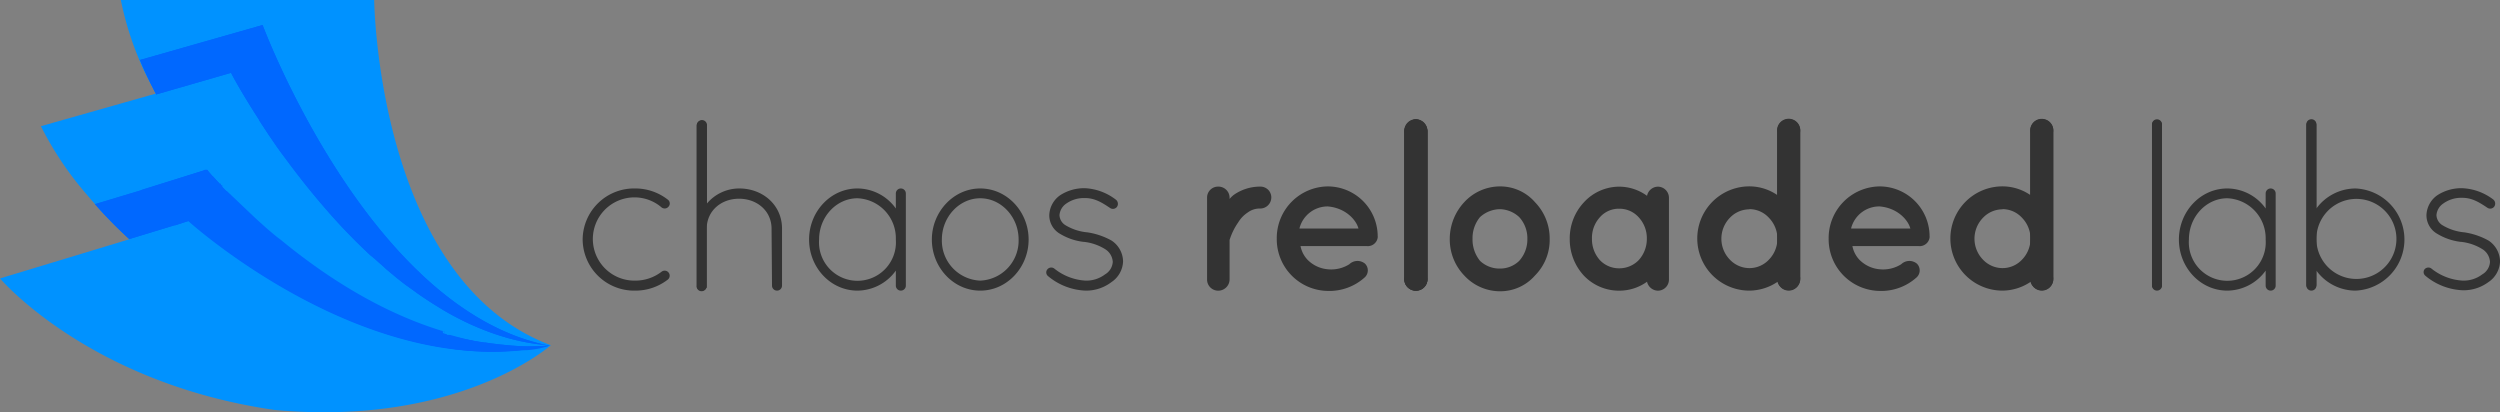 <svg xmlns="http://www.w3.org/2000/svg" viewBox="0 0 499.7 82.4"><rect x="0" y="0" width="499.7" height="82.4" fill="#808080" stroke="none"/><defs><style>.cls-1{fill:#0092ff;}.cls-2{fill:#fff;}.cls-3{fill:#0068ff;}.cls-4{fill:#333;}</style></defs><title>Asset 1</title><g id="Layer_2" data-name="Layer 2"><g id="Presentation"><path class="cls-1" d="M110.1,69S91.82,85.32,54.88,81.94C17.74,76.59,0,55.65,0,55.65L12.07,52l13.82-4.19A94.13,94.13,0,0,1,17.44,39,65.65,65.65,0,0,1,8.18,25.22l9.32-2.64,13.63-3.87c-1.25-2.46-2.28-4.27-3.13-6.37A63.07,63.07,0,0,1,24.15,0H74.79s.62,56,35.3,69Z"/><path class="cls-2" d="M110,69.12"/><path class="cls-3" d="M88.85,66.88h0c0-.05-.2-.11-.41-.17-.06,0,0,0-.08-.05h0l-.84-.23h0a91.68,91.68,0,0,1-31-15.82A109,109,0,0,1,42,35.6l0,0a8.33,8.33,0,0,1-1-1.33l.53-.23h0a.32.32,0,0,0,0,.06s0,0,0,0l.15.19.11.13.43.49s0,0,0,0l.45.5.27.31.63.68.35.38A132.19,132.19,0,0,0,59.47,50.94l.93.7c7.78,5.89,17.28,11.78,28.06,15.06C88.66,66.76,88.85,66.82,88.85,66.88Z"/><path class="cls-3" d="M89.51,66.94l.41.12L89.51,67h0Z"/><path class="cls-3" d="M109.38,69a42.89,42.89,0,0,1-7.56-1.35l-.77-.22c-.54-.15-1.09-.33-1.63-.5s-1.08-.37-1.61-.56a55.48,55.48,0,0,1-7-3.15l-.68-.37c-.69-.37-1.36-.76-2-1.16l-.74-.45q-1.62-1-3.19-2.07c-.4-.27-.78-.54-1.16-.82l-.71-.51-1.39-1c-.7-.53-1.38-1.07-2.06-1.63l-.67-.56-.9-.75-1.1-1c-.44-.38-.87-.77-1.3-1.16L74,51l-.43-.4-.63-.6-.63-.6-1.23-1.21c-.61-.61-1.21-1.22-1.8-1.84l-.59-.61c-.39-.41-.78-.83-1.15-1.24L67,43.91l-1.12-1.25L65.31,42c-1.82-2.08-3.53-4.16-5.12-6.19l-.94-1.21q-1.09-1.42-2.1-2.79l-1-1.34c-.41-.57-.82-1.13-1.2-1.69l-.38-.56a.42.42,0,0,1-.06-.09L53.8,27.1,52.42,25l-.6-.92,0-.07-.58-.9c-2.9-4.53-4.65-7.73-5-8.44l-.06-.11,0,0L31.22,18.88h0l-.06-.14C29.89,16.27,28.86,14.16,28,12l-.06-.17s0,.05,0,0V12h0L52.49,5S73.55,61.6,109.38,69Z"/><path class="cls-3" d="M110,69.13h-.16l0,0H110Z"/><path class="cls-3" d="M110.09,69.11l0,0h0Z"/><path class="cls-3" d="M109.38,69a42.89,42.89,0,0,1-7.56-1.35l-.77-.22c-.54-.15-1.09-.33-1.63-.5s-1.08-.37-1.61-.56a55.48,55.48,0,0,1-7-3.15l-.68-.37c-.69-.37-1.36-.76-2-1.16l-.74-.45q-1.62-1-3.19-2.07c-.4-.27-.78-.54-1.16-.82l-.71-.51-1.39-1c-.7-.53-1.38-1.07-2.06-1.63l-.67-.56-.9-.75-1.1-1c-.44-.38-.87-.77-1.3-1.16L74,51l-.43-.4-.63-.6-.63-.6-1.23-1.21c-.61-.61-1.21-1.22-1.8-1.84l-.59-.61c-.39-.41-.78-.83-1.15-1.24L67,43.91l-1.12-1.25L65.31,42c-1.82-2.08-3.53-4.16-5.12-6.19l-.94-1.21q-1.09-1.42-2.1-2.79l-1-1.34c-.41-.57-.82-1.13-1.2-1.69l-.38-.56a.42.42,0,0,1-.06-.09L53.8,27.1,52.42,25l-.6-.92,0-.07-.58-.9c-2.9-4.53-4.65-7.73-5-8.44l-.06-.11,0,0L31.22,18.88h0l-.06-.14C29.89,16.27,28.86,14.16,28,12l-.06-.17s0,.05,0,0V12h0L52.49,5S73.55,61.6,109.38,69Z"/><path class="cls-3" d="M109.76,69h-.12a.3.3,0,0,1,0,.07l0,0-.05,0c-35.8,7.65-71.83-24.93-71.83-24.93L35,45.06c-2.28-2.16-4.34-4.33-6.18-6.44l-.48-.55,0,0,12.63-4s0-.08,0-.08h.54s0,.06,0,.06l0,.09a1,1,0,0,1,.15.18l.11.12.27.3v0l.16.17.19.22h0l.25.27.27.31.63.68.35.38a0,0,0,0,1,0,0s0,0,0,.07l0,0v0h0V37h0v.09s.17.05.19.08.12.07.15.1.08.06.1.09l.07.09s0,0,0,0a.08.08,0,0,1,0,0s-.28,0-.27,0-.28,0-.28,0h0c2,2,5,4.68,8.37,7.64,1.11,1,2.42,2,3.66,3l.11,0C64.14,55,75.07,62.45,87.5,66.41h.06l.93.29h.17l.57.17h-.39V67h.66v0l.41.1c.7.17,1.38.3,2,.45.9.2,1.77.36,2.62.52s1.61.28,2.38.39H97c1.55.24,3,.41,4.3.52a50.12,50.12,0,0,0,8.34.14h.07s0-.07,0-.06S109.76,69,109.76,69Z"/><path class="cls-3" d="M109.84,69.09l-.11,0h-.06l-.29-.06.43,0Z"/><path class="cls-3" d="M110,69.13h-.18l0,0H110Z"/><path class="cls-3" d="M110,69.11h0S110,69.12,110,69.11Z"/><circle class="cls-3" cx="110.01" cy="69.1" transform="translate(-16.27 99.59) rotate(-45.71)"/><path class="cls-3" d="M108.85,69.13h.57s.06,0,0,0c-35.8,7.65-71.78-24.94-71.78-24.94l-2.75.85-9.06,2.75a92.86,92.86,0,0,1-6.86-7L28.27,38l12.63-4s0-.08,0-.08h.54s0,.06,0,.06l0,.09.9,1,.38.42.11.14,0,0,1,1.07h0s0,0,0,.07l0,0v0h0s0,0,.06,0h-.06s0,0,0,0h0s0,0,0,0l.1,0s.1-.08.12-.05.05-.06.08-.06h0s0,.15,0,.16a1.38,1.38,0,0,1,.08.16,1.27,1.27,0,0,1,.06.13.21.21,0,0,1,0,.05.12.12,0,0,1,0,0s-.28,0-.28,0-.28,0-.28,0h0a2.56,2.56,0,0,1,1.41,1s.17,0,.18,0c1.6,1.48,3.4,3.23,5.42,5.13.51.48,1.07,1,1.61,1.47.92.84,1.93,1.71,3,2.58.17.14.38.28.57.43l0,0,.24.18c8.27,6.82,19.48,14.29,32.14,18.16h0l.15,0h0l0,0s0,.09,0,.09c.17.05.35.22.51.22h0v-.1s-.21,0-.21,0a1.09,1.09,0,0,0-.2,0v-.11h0v.12a.2.2,0,0,1,0,0s0,0,0,0V67h.66v0l.41.1c.7.17,1.38.3,2,.45.9.2,1.77.36,2.62.52s1.61.28,2.38.39H97c1.55.24,3,.41,4.3.52a45.79,45.79,0,0,0,7.72.18C109.12,69.13,108.85,69.13,108.85,69.13Z"/><path class="cls-3" d="M110,69.13h0Z"/><path class="cls-3" d="M110.08,69.05H110a.06.06,0,0,0,0,0h.08Z"/><path class="cls-3" d="M109.56,69h0c-6.76,1-13.34-.29-19.6-2.06-.14,0-.28,0-.41,0V67h0c-.05,0-.11-.06-.16-.07s0-.06,0-.06,0,0-.07-.05l0,0c-11-3.23-20.88-9.19-28.81-15.14l-.93-.71c-1.07-.82-2.1-1.64-3.1-2.44l-.77-.63c-1.69-1.39-3.25-2.75-4.67-4-2.1-1.9-3.89-3.65-5.35-5.13l0,0c-.31-.32-.89-.62-1.16-.91l-.53-.1h0s.28,0,.28,0,.14,0,.14,0,.06,0,.06,0,0,0,0,0,0-.07,0-.09a1.21,1.21,0,0,0-.06-.12s0-.15,0-.15V37h0c-.06,0-.14.09-.17.06s-.15,0-.19,0,0,0,0,0h0s0,0,0,0,0,0,0,0,0,0,0,0,0,0,0,0,0,0,0,0l0,0,0,0h0v-.11c0-.14-.2-.26-.31-.38s-.4-.46-.59-.66l0,0-.11-.13-.38-.44h0L42.12,35s-.27-.06-.27-.09H42s0,0,0-.07l0,0s0,0,0-.06,0,0,0,0l-.17-.21-.09-.11-.11-.12-.15-.18,0,0a.74.74,0,0,1,0-.15L41,34h0L28.29,37.94l0,.07L19,40.82c.74.83,1.52,1.71,2.35,2.57.56.58,1.12,1.17,1.71,1.76.89.87,1.82,1.74,2.8,2.63L34.95,45h0l2.77-1h0s23.7,21.55,51.75,25.57c.48.07,1,.18,1.46.24a58.44,58.44,0,0,0,12.95.26A14.12,14.12,0,0,1,105.3,70h0a20.8,20.8,0,0,0,4.23-.78s0-.1.05-.12S109.58,69,109.56,69Zm.09.13h0Z"/><path class="cls-3" d="M110,69.1h0Z"/><path class="cls-3" d="M110,69.08h0Z"/><path class="cls-3" d="M109.73,69.13h0Z"/><path class="cls-3" d="M110,69.12h0Z"/><path class="cls-3" d="M110,69.11h0Z"/><path class="cls-3" d="M110,69.12h0Z"/><path class="cls-3" d="M110.06,69.12h0Z"/><path class="cls-3" d="M110.09,69.13h0Z"/><path class="cls-3" d="M110,69.12"/><path class="cls-4" d="M116.46,47.84A10.28,10.28,0,0,1,127,37.67a10.51,10.51,0,0,1,6.5,2.25.94.94,0,0,1,.13,1.38,1,1,0,0,1-1.38.17A8.32,8.32,0,1,0,127,56.09a8.6,8.6,0,0,0,5.25-1.79,1,1,0,0,1,1.38.17,1,1,0,0,1-.21,1.46A10.54,10.54,0,0,1,127,58.09,10.3,10.3,0,0,1,116.46,47.84Z"/><path class="cls-4" d="M154.22,45.72c0-3.58-2.92-6-6.5-6s-6.46,2.42-6.46,6v11.5c0,.08,0,.13,0,.17s0,.12-.08.17a1,1,0,0,1-.62.5.15.15,0,0,1-.08,0h-.21a1.14,1.14,0,0,1-.79-.33,1.24,1.24,0,0,1-.17-.33.92.92,0,0,1,0-.33V25a1,1,0,1,1,2,0V40.67a8.44,8.44,0,0,1,6.46-3c4.71,0,8.54,3.33,8.54,8V57.09a1,1,0,0,1-2,0Z"/><path class="cls-4" d="M181.06,38.67V57.09a1,1,0,1,1-2,0v-3a9.53,9.53,0,0,1-7.67,4c-5.38,0-9.67-4.63-9.67-10.21s4.29-10.21,9.67-10.21a9.49,9.49,0,0,1,7.67,4v-3a1,1,0,1,1,2,0Zm-2,9.21a8,8,0,0,0-7.67-8.25c-4.17,0-7.67,3.67-7.67,8.25a7.69,7.69,0,1,0,15.34,0Z"/><path class="cls-4" d="M195.93,37.67c5.38,0,9.67,4.67,9.67,10.21s-4.29,10.21-9.67,10.21-9.67-4.67-9.67-10.21S190.6,37.67,195.93,37.67Zm0,18.42a8,8,0,0,0,7.67-8.21c0-4.54-3.5-8.25-7.67-8.25s-7.67,3.71-7.67,8.25A8,8,0,0,0,195.93,56.09Z"/><path class="cls-4" d="M209.35,53.84a1,1,0,0,1,1.42-.13A10.93,10.93,0,0,0,217,56.09a6.16,6.16,0,0,0,3.88-1.25,3.1,3.1,0,0,0,1.54-2.5,3.22,3.22,0,0,0-1.46-2.5,10.14,10.14,0,0,0-4.33-1.5l-.08,0a11.64,11.64,0,0,1-4.63-1.58A4.26,4.26,0,0,1,209.73,43a5.06,5.06,0,0,1,2.21-4,8.79,8.79,0,0,1,5-1.38A11,11,0,0,1,223,39.88a1.06,1.06,0,0,1,.29,1.42,1,1,0,0,1-1.38.29c-1.5-1-3-2-5-2a6.13,6.13,0,0,0-3.88,1.17A3.07,3.07,0,0,0,211.77,43a2.47,2.47,0,0,0,1.17,2,10.28,10.28,0,0,0,4.17,1.42h.08a14.2,14.2,0,0,1,5,1.67,5.1,5.1,0,0,1,2.29,4.17,5.19,5.19,0,0,1-2.33,4.13A8.33,8.33,0,0,1,217,58.09a12.4,12.4,0,0,1-7.54-2.92A.94.94,0,0,1,209.35,53.84Z"/><path class="cls-4" d="M254.11,39.47a2.22,2.22,0,0,1-2.21,2.21,4,4,0,0,0-2.5.79,6.28,6.28,0,0,0-1.92,2,12.79,12.79,0,0,0-1.71,3.5v7.92a2.27,2.27,0,0,1-2.29,2.21,2.22,2.22,0,0,1-2.21-2.21V39.47a2.19,2.19,0,0,1,2.21-2.17,2.23,2.23,0,0,1,2.29,2.17v.29a5.47,5.47,0,0,1,.87-.83,9.14,9.14,0,0,1,5.25-1.63A2.16,2.16,0,0,1,254.11,39.47Z"/><path class="cls-4" d="M255.2,47.68a10.32,10.32,0,0,1,10.17-10.42,10,10,0,0,1,10,9.67v.21a1.15,1.15,0,0,1,0,.38,2,2,0,0,1-2.17,1.67H259.95a5.46,5.46,0,0,0,1.42,2.75,6.45,6.45,0,0,0,4,1.88,6.81,6.81,0,0,0,4.33-1,2.36,2.36,0,0,1,3.13-.13,1.9,1.9,0,0,1,0,2.71,10.53,10.53,0,0,1-7.46,2.75A10.34,10.34,0,0,1,255.2,47.68Zm4.54-2h11.79c-.42-1.67-2.54-4.13-6.17-4.42A5.82,5.82,0,0,0,259.74,45.63Z"/><path class="cls-4" d="M283,23.85a2.54,2.54,0,0,1,2.33,2.69V55.8a2.31,2.31,0,0,1-4.63,0V26.54A2.54,2.54,0,0,1,283,23.85Z"/><path class="cls-4" d="M292.66,55.05a10.4,10.4,0,0,1-2.88-7.33,10.75,10.75,0,0,1,2.88-7.29,9.73,9.73,0,0,1,7.17-3.17,9.22,9.22,0,0,1,7,3.17,10.41,10.41,0,0,1,2.92,7.29,10.09,10.09,0,0,1-2.92,7.33,9.21,9.21,0,0,1-7,3.17A9.73,9.73,0,0,1,292.66,55.05Zm1.67-7.33a6.74,6.74,0,0,0,1.5,4.42,5.64,5.64,0,0,0,4,1.54,5.46,5.46,0,0,0,3.83-1.54,6.4,6.4,0,0,0,1.63-4.42,6.27,6.27,0,0,0-1.63-4.33,5.89,5.89,0,0,0-3.83-1.58,6.06,6.06,0,0,0-4,1.58A6.59,6.59,0,0,0,294.33,47.72Z"/><path class="cls-4" d="M333.59,47.72v8.17a2.22,2.22,0,0,1-2.21,2.21,2.27,2.27,0,0,1-2.17-1.79,9.47,9.47,0,0,1-5.54,1.79,9.68,9.68,0,0,1-7.08-3,10.67,10.67,0,0,1-2.83-7.33,10.52,10.52,0,0,1,2.83-7.33,9.6,9.6,0,0,1,7.08-3.13,9.5,9.5,0,0,1,5.54,1.83,2.26,2.26,0,0,1,2.17-1.83,2.23,2.23,0,0,1,2.21,2.25Zm-4.42,0a6.13,6.13,0,0,0-1.63-4.29,5.15,5.15,0,0,0-3.88-1.71,5,5,0,0,0-3.88,1.71,6.1,6.1,0,0,0-1.58,4.29A6.25,6.25,0,0,0,319.79,52a5.25,5.25,0,0,0,3.88,1.63A5.39,5.39,0,0,0,327.54,52,6.28,6.28,0,0,0,329.17,47.72Z"/><path class="cls-4" d="M359.8,55.84a2.27,2.27,0,0,1-2.25,2.25,2.24,2.24,0,0,1-2.21-1.79,10.17,10.17,0,0,1-5.67,1.79,10.42,10.42,0,0,1,0-20.84A9.86,9.86,0,0,1,355.26,39V26.49a2.3,2.3,0,1,1,4.54,0V55.84Zm-10.13-14a5.4,5.4,0,0,0-3.92,1.71,6,6,0,0,0,0,8.33,5.4,5.4,0,0,0,3.92,1.71,5.33,5.33,0,0,0,3.92-1.71,6,6,0,0,0,0-8.33A5.33,5.33,0,0,0,349.67,41.8Z"/><path class="cls-4" d="M365.51,47.68a10.32,10.32,0,0,1,10.17-10.42,10,10,0,0,1,10,9.67v.21a1.15,1.15,0,0,1,0,.38,2,2,0,0,1-2.17,1.67H370.26a5.46,5.46,0,0,0,1.42,2.75,6.45,6.45,0,0,0,4,1.88,6.81,6.81,0,0,0,4.33-1,2.36,2.36,0,0,1,3.13-.13,1.9,1.9,0,0,1,0,2.71,10.53,10.53,0,0,1-7.46,2.75A10.34,10.34,0,0,1,365.51,47.68Zm4.54-2h11.79c-.42-1.67-2.54-4.13-6.17-4.42A5.82,5.82,0,0,0,370,45.63Z"/><path class="cls-4" d="M410.39,55.84a2.27,2.27,0,0,1-2.25,2.25,2.24,2.24,0,0,1-2.21-1.79,10.17,10.17,0,0,1-5.67,1.79,10.42,10.42,0,0,1,0-20.84A9.87,9.87,0,0,1,405.85,39V26.49a2.3,2.3,0,1,1,4.54,0V55.84Zm-10.13-14a5.4,5.4,0,0,0-3.92,1.71,6,6,0,0,0,0,8.33,5.4,5.4,0,0,0,3.92,1.71,5.33,5.33,0,0,0,3.92-1.71,6,6,0,0,0,0-8.33A5.33,5.33,0,0,0,400.26,41.8Z"/><path class="cls-4" d="M430.14,25a1,1,0,1,1,2,0V57.09a1,1,0,0,1-2,0Z"/><path class="cls-4" d="M454.86,38.67V57.09a1,1,0,0,1-2,0v-3a9.53,9.53,0,0,1-7.67,4c-5.38,0-9.67-4.63-9.67-10.21s4.29-10.21,9.67-10.21a9.49,9.49,0,0,1,7.67,4v-3a1,1,0,0,1,2,0Zm-2,9.21a8,8,0,0,0-7.67-8.25c-4.17,0-7.67,3.67-7.67,8.25a7.69,7.69,0,1,0,15.34,0Z"/><path class="cls-4" d="M461,48.34V25a1,1,0,1,1,2,0V41.67a9.75,9.75,0,0,1,7.83-4,10.22,10.22,0,0,1,0,20.42,9.71,9.71,0,0,1-7.83-4v3a1,1,0,0,1-2,0Zm2-.42a8,8,0,1,0,0-.33Z"/><path class="cls-4" d="M484.61,53.84a1,1,0,0,1,1.42-.13,10.93,10.93,0,0,0,6.25,2.38,6.16,6.16,0,0,0,3.88-1.25,3.1,3.1,0,0,0,1.54-2.5,3.22,3.22,0,0,0-1.46-2.5,10.14,10.14,0,0,0-4.33-1.5l-.08,0a11.64,11.64,0,0,1-4.63-1.58A4.26,4.26,0,0,1,485,43a5.06,5.06,0,0,1,2.21-4,8.79,8.79,0,0,1,5-1.38,11,11,0,0,1,6.08,2.21,1.06,1.06,0,0,1,.29,1.42,1,1,0,0,1-1.38.29c-1.5-1-3-2-5-2a6.13,6.13,0,0,0-3.88,1.17A3.07,3.07,0,0,0,487,43a2.47,2.47,0,0,0,1.17,2,10.28,10.28,0,0,0,4.17,1.42h.08a14.2,14.2,0,0,1,5,1.67,5.1,5.1,0,0,1,2.29,4.17,5.19,5.19,0,0,1-2.33,4.13,8.33,8.33,0,0,1-5.08,1.63,12.4,12.4,0,0,1-7.54-2.92A.94.94,0,0,1,484.61,53.84Z"/><path class="cls-4" d="M283,23.85a2.54,2.54,0,0,1,2.33,2.69V55.8a2.31,2.31,0,0,1-4.63,0V26.54A2.54,2.54,0,0,1,283,23.85Z"/><path class="cls-4" d="M280.68,55.4V26.14a2.31,2.31,0,0,1,4.63,0V55.4a2.34,2.34,0,1,1-4.63,0Z"/><path class="cls-4" d="M355.21,55.31V26.05a2.31,2.31,0,0,1,4.63,0V55.31a2.34,2.34,0,1,1-4.63,0Z"/><path class="cls-4" d="M405.79,55.34V26.07a2.31,2.31,0,0,1,4.63,0V55.34a2.34,2.34,0,1,1-4.63,0Z"/><path class="cls-4" d="M430.14,24.85a1,1,0,0,1,2,0V56.92a1,1,0,1,1-2,0Z"/><path class="cls-4" d="M461,24.83a1,1,0,0,1,2,0V56.9a1,1,0,1,1-2,0Z"/><path class="cls-4" d="M139.23,25.14a1,1,0,1,1,2,0V57.21a1,1,0,0,1-2,0Z"/></g></g></svg>